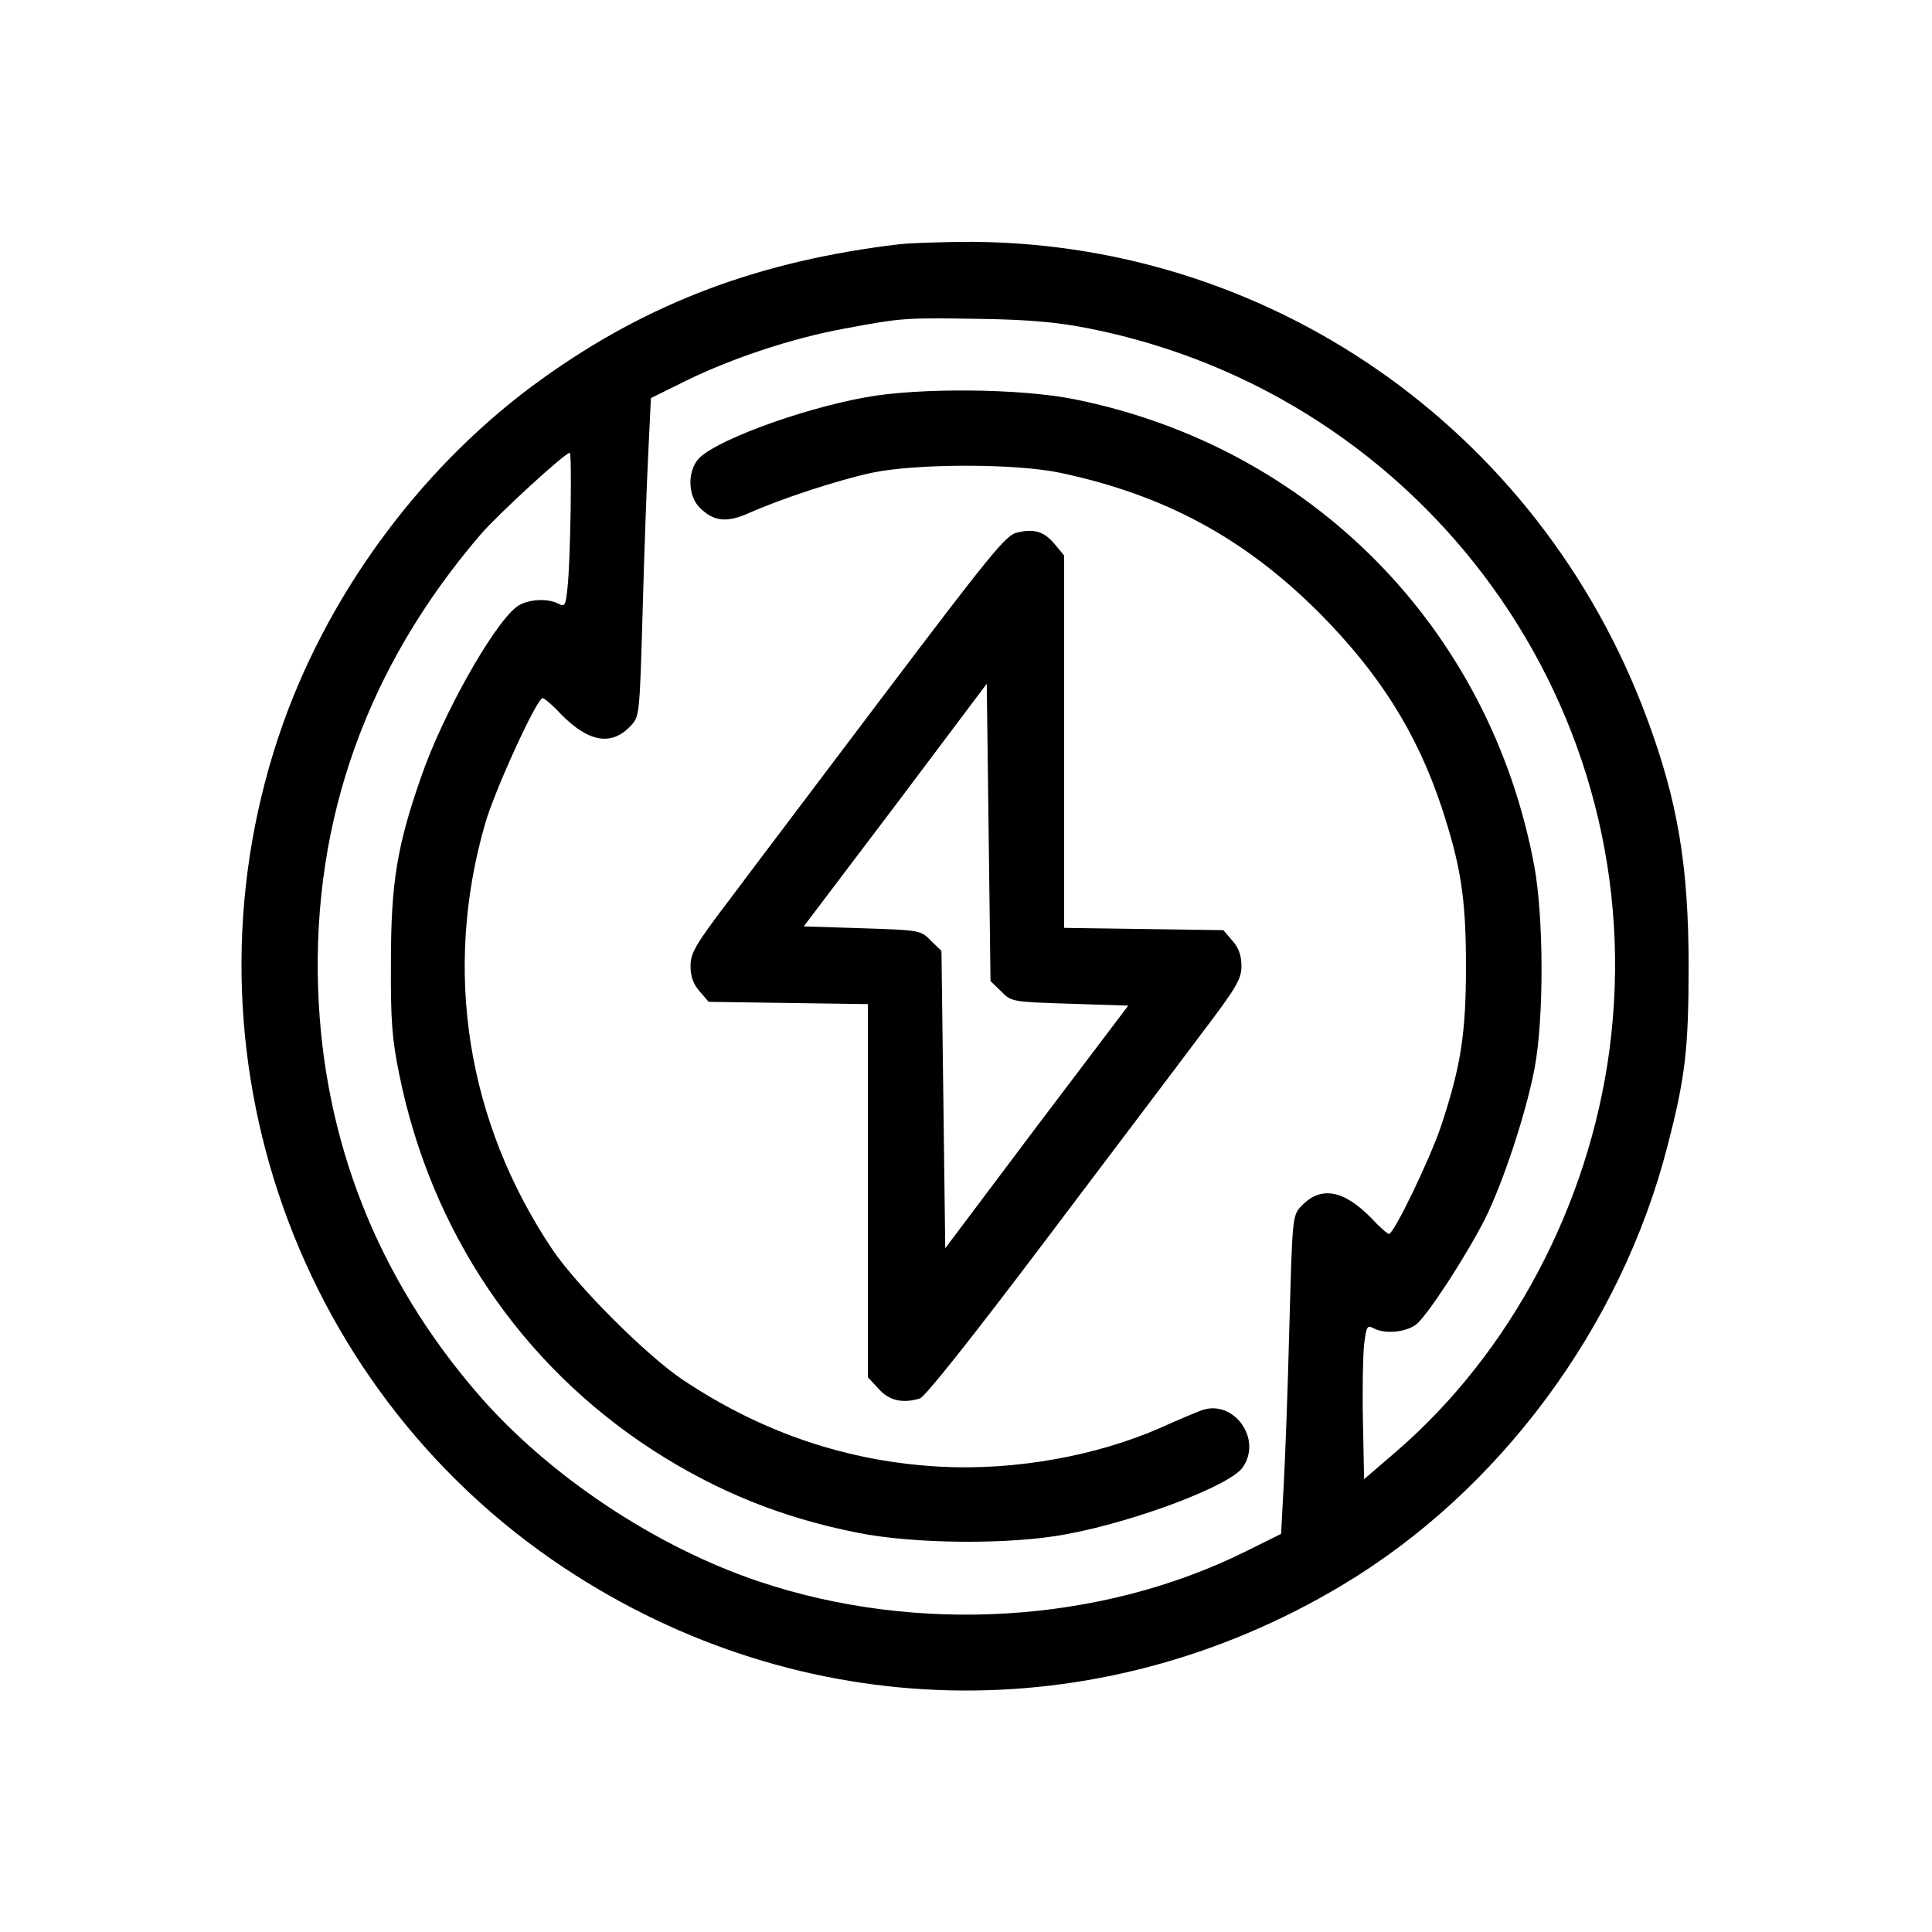 <?xml version="1.0" standalone="no"?>
<!DOCTYPE svg PUBLIC "-//W3C//DTD SVG 20010904//EN"
 "http://www.w3.org/TR/2001/REC-SVG-20010904/DTD/svg10.dtd">
<svg version="1.0" xmlns="http://www.w3.org/2000/svg"
 width="512pt" height="512pt" viewBox="0 0 512 512"
 preserveAspectRatio="xMidYMid meet">

<g transform="translate(0,512) scale(0.1,-0.1)"
fill="#000000" stroke="none">
<path d="M2385 4473 c-371 -44 -665 -154 -947 -356 -309 -221 -558 -552 -687
-912 -295 -828 13 -1755 744 -2240 628 -416 1412 -434 2060 -47 418 249 741
685 864 1165 47 181 56 256 56 477 0 266 -29 438 -111 658 -286 769 -1010
1270 -1821 1261 -70 -1 -141 -4 -158 -6z m499 -223 c896 -177 1501 -1015 1381
-1914 -55 -411 -262 -801 -564 -1062 l-86 -74 -3 152 c-2 84 0 177 3 205 6 48
8 52 25 43 30 -16 85 -11 113 10 30 24 131 179 182 279 49 98 110 284 132 401
25 134 24 400 -1 535 -117 630 -591 1111 -1219 1237 -145 29 -412 31 -554 5
-180 -33 -414 -121 -446 -168 -26 -36 -22 -95 7 -124 37 -37 71 -41 130 -15
90 40 238 88 326 107 118 25 382 25 500 0 277 -59 488 -173 686 -371 158 -159
258 -316 324 -514 51 -155 65 -241 65 -422 0 -181 -14 -267 -66 -424 -30 -89
-125 -286 -138 -286 -4 0 -25 18 -46 41 -74 76 -135 87 -186 33 -24 -25 -24
-28 -32 -317 -4 -161 -11 -350 -15 -422 l-7 -130 -95 -47 c-383 -190 -869
-220 -1289 -79 -274 92 -556 280 -742 494 -268 309 -412 673 -426 1077 -15
448 130 853 431 1204 47 54 223 216 236 216 6 0 2 -286 -6 -357 -5 -48 -7 -52
-24 -43 -30 16 -85 12 -112 -9 -63 -50 -196 -287 -252 -450 -64 -183 -80 -281
-80 -491 -1 -154 3 -204 22 -297 84 -416 322 -769 672 -996 169 -109 341 -179
543 -219 150 -30 404 -32 552 -4 185 34 435 129 468 177 54 76 -25 183 -110
151 -16 -6 -64 -26 -108 -46 -171 -75 -385 -113 -581 -103 -247 13 -474 90
-684 230 -96 64 -283 251 -347 347 -226 338 -289 738 -178 1125 25 89 138 335
153 335 4 0 26 -18 47 -41 74 -76 135 -87 186 -33 24 25 24 29 32 302 4 152
11 342 15 422 l7 145 95 47 c121 59 280 112 417 137 155 29 160 29 358 26 133
-2 208 -9 289 -25z"/>
<path d="M2693 3708 c-28 -7 -76 -67 -340 -416 -169 -224 -356 -471 -415 -550
-95 -125 -108 -147 -108 -182 0 -27 7 -48 24 -67 l24 -28 211 -3 211 -3 0
-494 0 -495 28 -30 c28 -32 64 -40 110 -26 14 5 138 161 329 414 169 224 356
471 415 550 95 125 108 147 108 182 0 27 -7 48 -24 67 l-24 28 -211 3 -211 3
0 494 0 493 -25 30 c-28 34 -56 42 -102 30z m-40 -1215 c27 -28 29 -28 182
-33 l155 -5 -243 -321 -242 -322 -5 394 -5 394 -28 27 c-27 28 -29 28 -182 33
l-155 5 243 321 242 322 5 -394 5 -394 28 -27z"/>
</g>
</svg>
